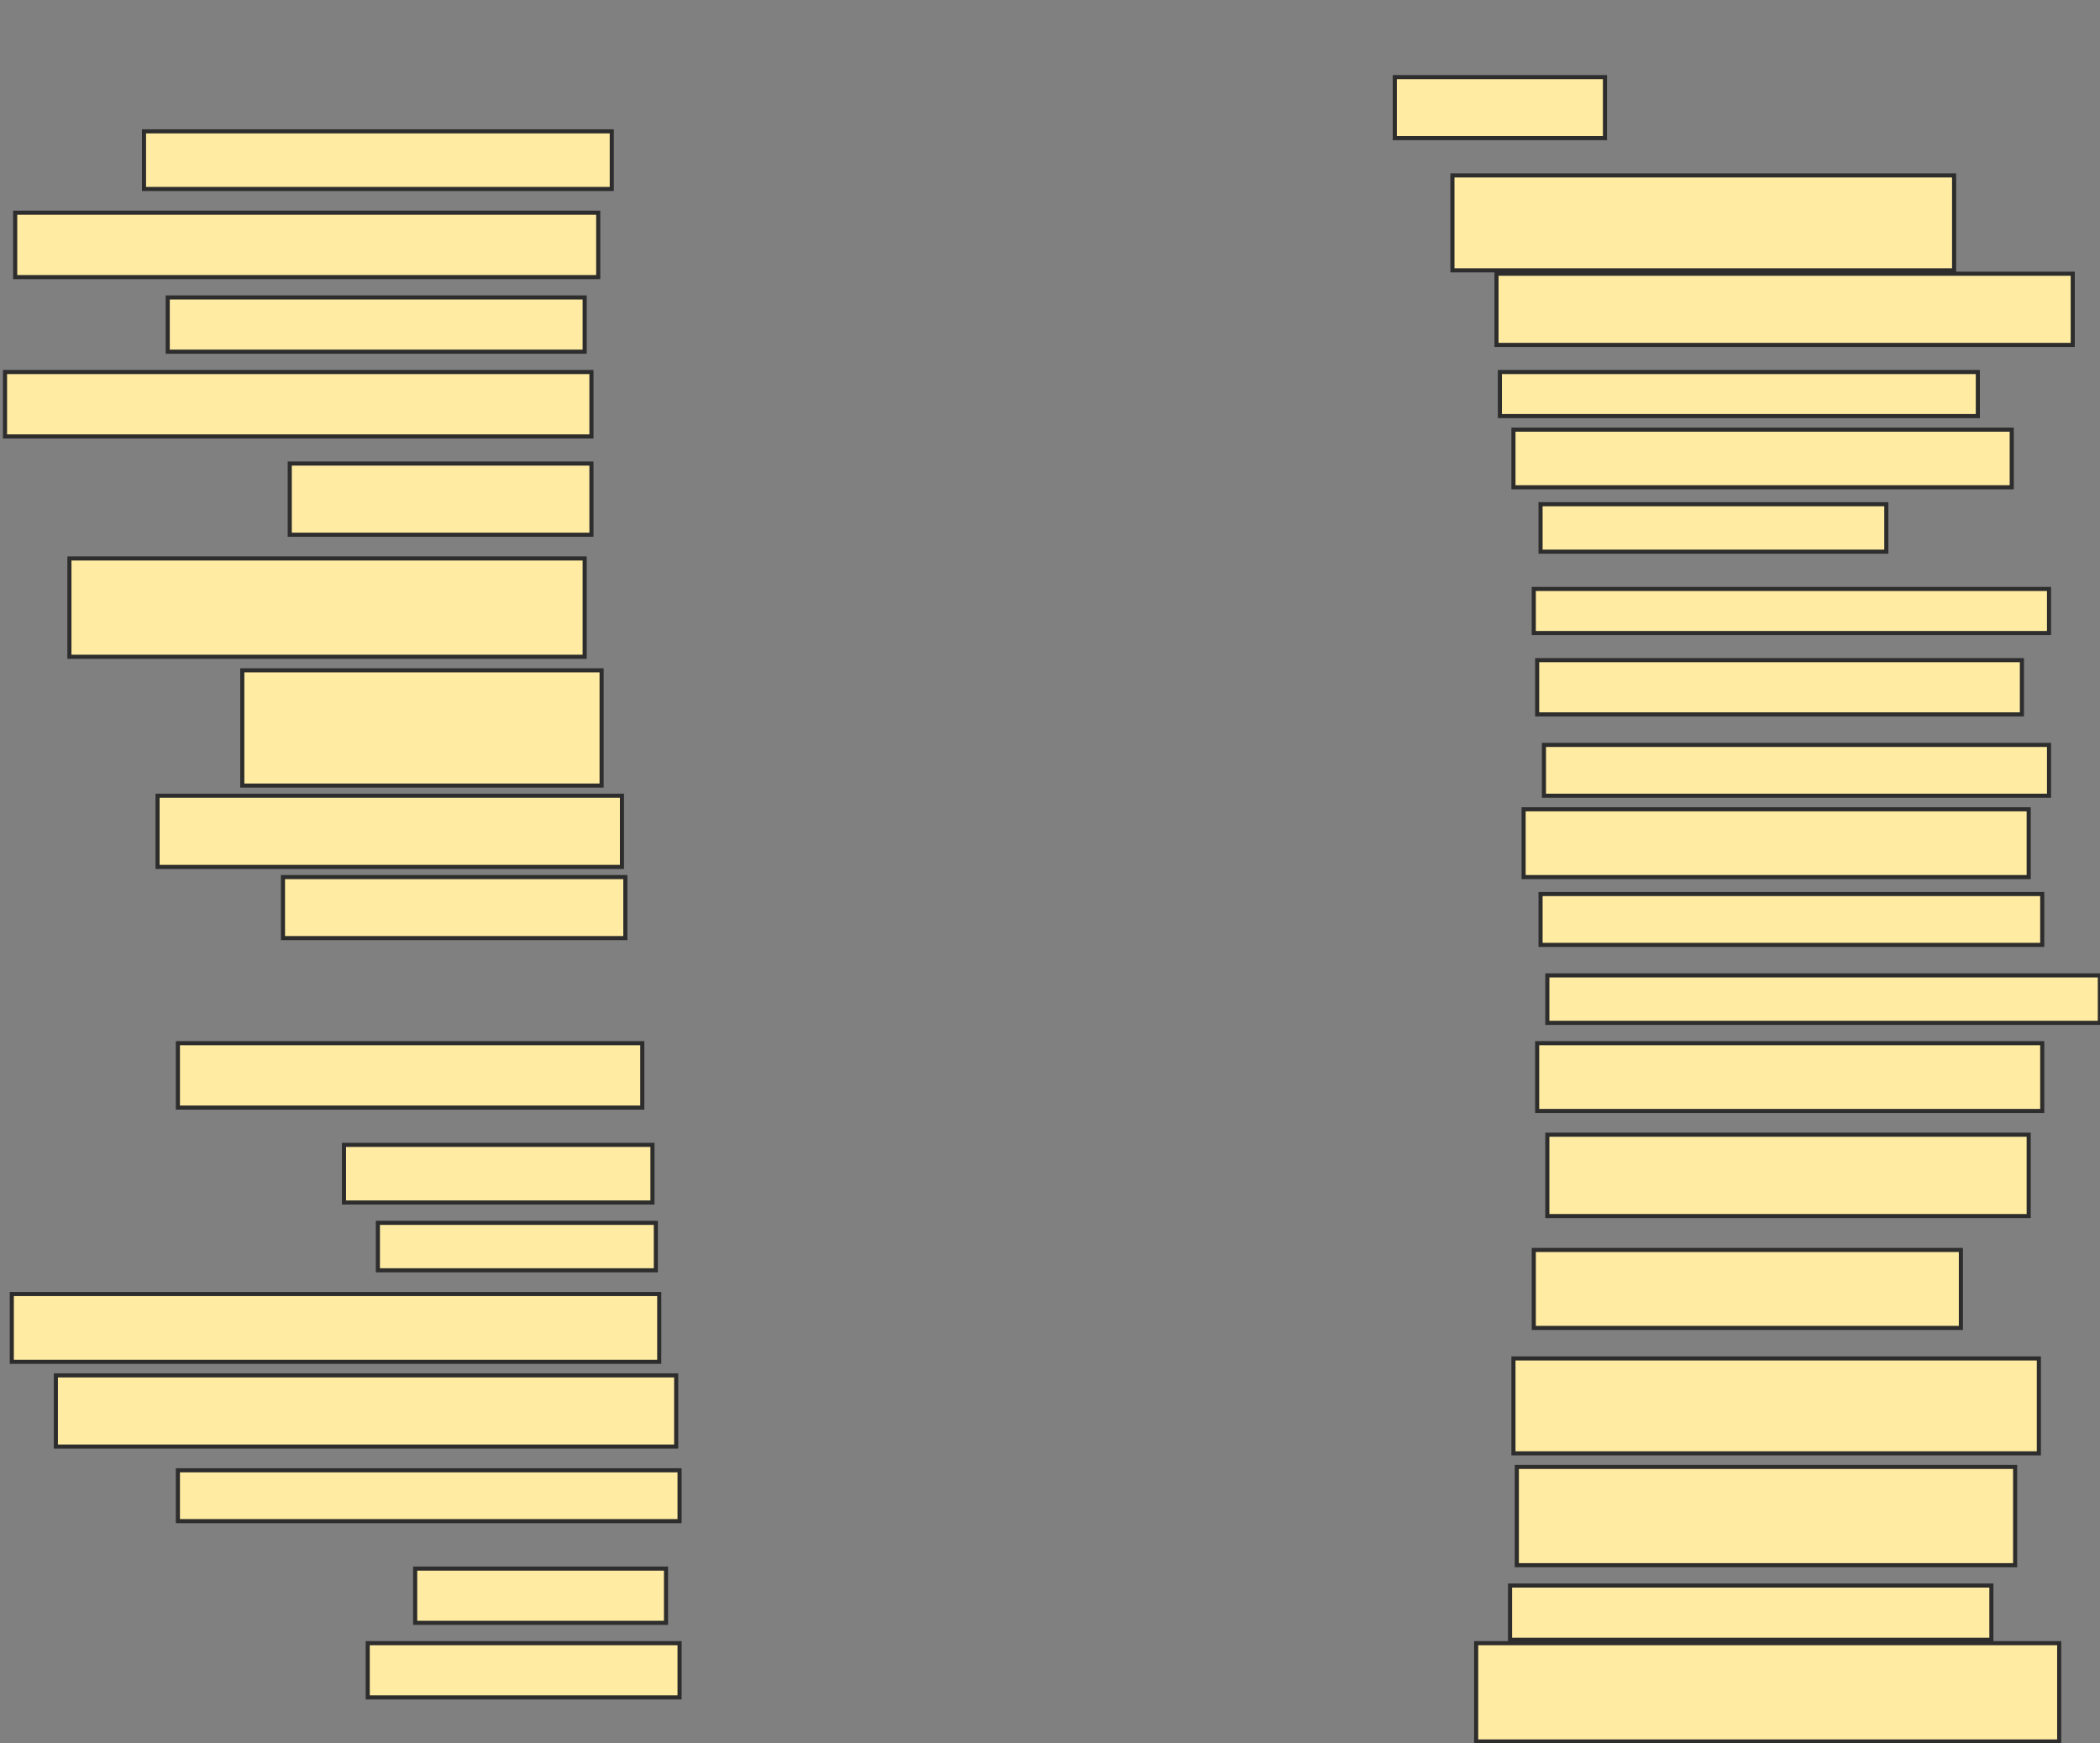 <svg xmlns="http://www.w3.org/2000/svg" width="512" height="425">
 <rect width="100%" height="100%" fill="#808080" stroke="none"/>
 <!-- Created with Image Occlusion Enhanced -->
 <g>
  <title>Labels</title>
 </g>
 <g>
  <title>Masks</title>
  <rect id="02db128b91004834b9524913e59d0618-ao-1" height="14.05" width="114.05" y="32.025" x="35.107" stroke-linecap="null" stroke-linejoin="null" stroke-dasharray="null" stroke="#2D2D2D" fill="#FFEBA2"/>
  <rect id="02db128b91004834b9524913e59d0618-ao-2" height="15.702" width="142.149" y="51.859" x="3.702" stroke-linecap="null" stroke-linejoin="null" stroke-dasharray="null" stroke="#2D2D2D" fill="#FFEBA2"/>
  <rect id="02db128b91004834b9524913e59d0618-ao-3" height="13.223" width="101.653" y="72.521" x="40.893" stroke-linecap="null" stroke-linejoin="null" stroke-dasharray="null" stroke="#2D2D2D" fill="#FFEBA2"/>
  <rect id="02db128b91004834b9524913e59d0618-ao-4" height="15.702" width="142.975" y="90.702" x="1.223" stroke-linecap="null" stroke-linejoin="null" stroke-dasharray="null" stroke="#2D2D2D" fill="#FFEBA2"/>
  <rect id="02db128b91004834b9524913e59d0618-ao-5" height="17.355" width="73.554" y="113.017" x="70.645" stroke-linecap="null" stroke-linejoin="null" stroke-dasharray="null" stroke="#2D2D2D" fill="#FFEBA2"/>
  <rect id="02db128b91004834b9524913e59d0618-ao-6" height="23.967" width="125.62" y="136.157" x="16.926" stroke-linecap="null" stroke-linejoin="null" stroke-dasharray="null" stroke="#2D2D2D" fill="#FFEBA2"/>
  <rect id="02db128b91004834b9524913e59d0618-ao-7" height="17.355" width="113.223" y="194.008" x="38.413" stroke-linecap="null" stroke-linejoin="null" stroke-dasharray="null" stroke="#2D2D2D" fill="#FFEBA2"/>
  <rect id="02db128b91004834b9524913e59d0618-ao-8" height="14.876" width="83.471" y="213.843" x="68.992" stroke-linecap="null" stroke-linejoin="null" stroke-dasharray="null" stroke="#2D2D2D" fill="#FFEBA2"/>
  <rect id="02db128b91004834b9524913e59d0618-ao-9" height="28.099" width="87.603" y="163.43" x="59.074" stroke-linecap="null" stroke-linejoin="null" stroke-dasharray="null" stroke="#2D2D2D" fill="#FFEBA2"/>
  
  <rect id="02db128b91004834b9524913e59d0618-ao-11" height="15.702" width="113.223" y="254.339" x="43.372" stroke-linecap="null" stroke-linejoin="null" stroke-dasharray="null" stroke="#2D2D2D" fill="#FFEBA2"/>
  <rect id="02db128b91004834b9524913e59d0618-ao-12" height="14.05" width="75.207" y="279.132" x="83.868" stroke-linecap="null" stroke-linejoin="null" stroke-dasharray="null" stroke="#2D2D2D" fill="#FFEBA2"/>
  <rect id="02db128b91004834b9524913e59d0618-ao-13" height="11.57" width="67.769" y="298.14" x="92.132" stroke-linecap="null" stroke-linejoin="null" stroke-dasharray="null" stroke="#2D2D2D" fill="#FFEBA2"/>
  <rect id="02db128b91004834b9524913e59d0618-ao-14" height="16.529" width="157.851" y="315.496" x="2.876" stroke-linecap="null" stroke-linejoin="null" stroke-dasharray="null" stroke="#2D2D2D" fill="#FFEBA2"/>
  <rect id="02db128b91004834b9524913e59d0618-ao-15" height="17.355" width="151.24" y="335.331" x="13.62" stroke-linecap="null" stroke-linejoin="null" stroke-dasharray="null" stroke="#2D2D2D" fill="#FFEBA2"/>
  <rect id="02db128b91004834b9524913e59d0618-ao-16" height="12.397" width="122.314" y="358.471" x="43.372" stroke-linecap="null" stroke-linejoin="null" stroke-dasharray="null" stroke="#2D2D2D" fill="#FFEBA2"/>
  <rect id="02db128b91004834b9524913e59d0618-ao-17" height="13.223" width="61.157" y="382.438" x="101.223" stroke-linecap="null" stroke-linejoin="null" stroke-dasharray="null" stroke="#2D2D2D" fill="#FFEBA2"/>
  <rect id="02db128b91004834b9524913e59d0618-ao-18" height="13.223" width="76.033" y="400.62" x="89.653" stroke-linecap="null" stroke-linejoin="null" stroke-dasharray="null" stroke="#2D2D2D" fill="#FFEBA2"/>
  <rect id="02db128b91004834b9524913e59d0618-ao-19" height="14.876" width="51.24" y="18.802" x="340.066" stroke-linecap="null" stroke-linejoin="null" stroke-dasharray="null" stroke="#2D2D2D" fill="#FFEBA2"/>
  <rect id="02db128b91004834b9524913e59d0618-ao-20" height="23.14" width="122.314" y="42.769" x="354.116" stroke-linecap="null" stroke-linejoin="null" stroke-dasharray="null" stroke="#2D2D2D" fill="#FFEBA2"/>
  <rect id="02db128b91004834b9524913e59d0618-ao-21" height="17.355" width="140.496" y="66.736" x="364.859" stroke-linecap="null" stroke-linejoin="null" stroke-dasharray="null" stroke="#2D2D2D" fill="#FFEBA2"/>
  <rect id="02db128b91004834b9524913e59d0618-ao-22" height="10.744" width="116.529" y="90.702" x="365.686" stroke-linecap="null" stroke-linejoin="null" stroke-dasharray="null" stroke="#2D2D2D" fill="#FFEBA2"/>
  <rect id="02db128b91004834b9524913e59d0618-ao-23" height="14.05" width="121.488" y="104.752" x="368.992" stroke-linecap="null" stroke-linejoin="null" stroke-dasharray="null" stroke="#2D2D2D" fill="#FFEBA2"/>
  <rect id="02db128b91004834b9524913e59d0618-ao-24" height="11.57" width="84.298" y="122.934" x="375.603" stroke-linecap="null" stroke-linejoin="null" stroke-dasharray="null" stroke="#2D2D2D" fill="#FFEBA2"/>
  <rect id="02db128b91004834b9524913e59d0618-ao-25" height="10.744" width="125.62" y="143.595" x="373.95" stroke-linecap="null" stroke-linejoin="null" stroke-dasharray="null" stroke="#2D2D2D" fill="#FFEBA2"/>
  <rect id="02db128b91004834b9524913e59d0618-ao-26" height="13.223" width="118.182" y="160.95" x="374.777" stroke-linecap="null" stroke-linejoin="null" stroke-dasharray="null" stroke="#2D2D2D" fill="#FFEBA2"/>
  <rect id="02db128b91004834b9524913e59d0618-ao-27" height="12.397" width="123.141" y="181.612" x="376.43" stroke-linecap="null" stroke-linejoin="null" stroke-dasharray="null" stroke="#2D2D2D" fill="#FFEBA2"/>
  <rect id="02db128b91004834b9524913e59d0618-ao-28" height="16.529" width="123.141" y="197.314" x="371.471" stroke-linecap="null" stroke-linejoin="null" stroke-dasharray="null" stroke="#2D2D2D" fill="#FFEBA2"/>
  <rect id="02db128b91004834b9524913e59d0618-ao-29" height="12.397" width="122.314" y="217.975" x="375.603" stroke-linecap="null" stroke-linejoin="null" stroke-dasharray="null" stroke="#2D2D2D" fill="#FFEBA2"/>
  <rect id="02db128b91004834b9524913e59d0618-ao-30" height="11.57" width="134.711" y="237.81" x="377.256" stroke-linecap="null" stroke-linejoin="null" stroke-dasharray="null" stroke="#2D2D2D" fill="#FFEBA2"/>
  <rect id="02db128b91004834b9524913e59d0618-ao-31" height="16.529" width="123.141" y="254.339" x="374.777" stroke-linecap="null" stroke-linejoin="null" stroke-dasharray="null" stroke="#2D2D2D" fill="#FFEBA2"/>
  <rect id="02db128b91004834b9524913e59d0618-ao-32" height="19.835" width="117.355" y="276.653" x="377.256" stroke-linecap="null" stroke-linejoin="null" stroke-dasharray="null" stroke="#2D2D2D" fill="#FFEBA2"/>
  <rect id="02db128b91004834b9524913e59d0618-ao-33" height="19.008" width="104.132" y="304.752" x="373.95" stroke-linecap="null" stroke-linejoin="null" stroke-dasharray="null" stroke="#2D2D2D" fill="#FFEBA2"/>
  <rect id="02db128b91004834b9524913e59d0618-ao-34" height="23.14" width="128.099" y="331.198" x="368.992" stroke-linecap="null" stroke-linejoin="null" stroke-dasharray="null" stroke="#2D2D2D" fill="#FFEBA2"/>
  <rect id="02db128b91004834b9524913e59d0618-ao-35" height="23.967" width="121.488" y="357.645" x="369.818" stroke-linecap="null" stroke-linejoin="null" stroke-dasharray="null" stroke="#2D2D2D" fill="#FFEBA2"/>
  <rect id="02db128b91004834b9524913e59d0618-ao-36" height="13.223" width="117.355" y="386.57" x="368.165" stroke-linecap="null" stroke-linejoin="null" stroke-dasharray="null" stroke="#2D2D2D" fill="#FFEBA2"/>
  <rect id="02db128b91004834b9524913e59d0618-ao-37" height="23.967" width="142.149" y="400.62" x="359.901" stroke-linecap="null" stroke-linejoin="null" stroke-dasharray="null" stroke="#2D2D2D" fill="#FFEBA2"/>
 </g>
</svg>
